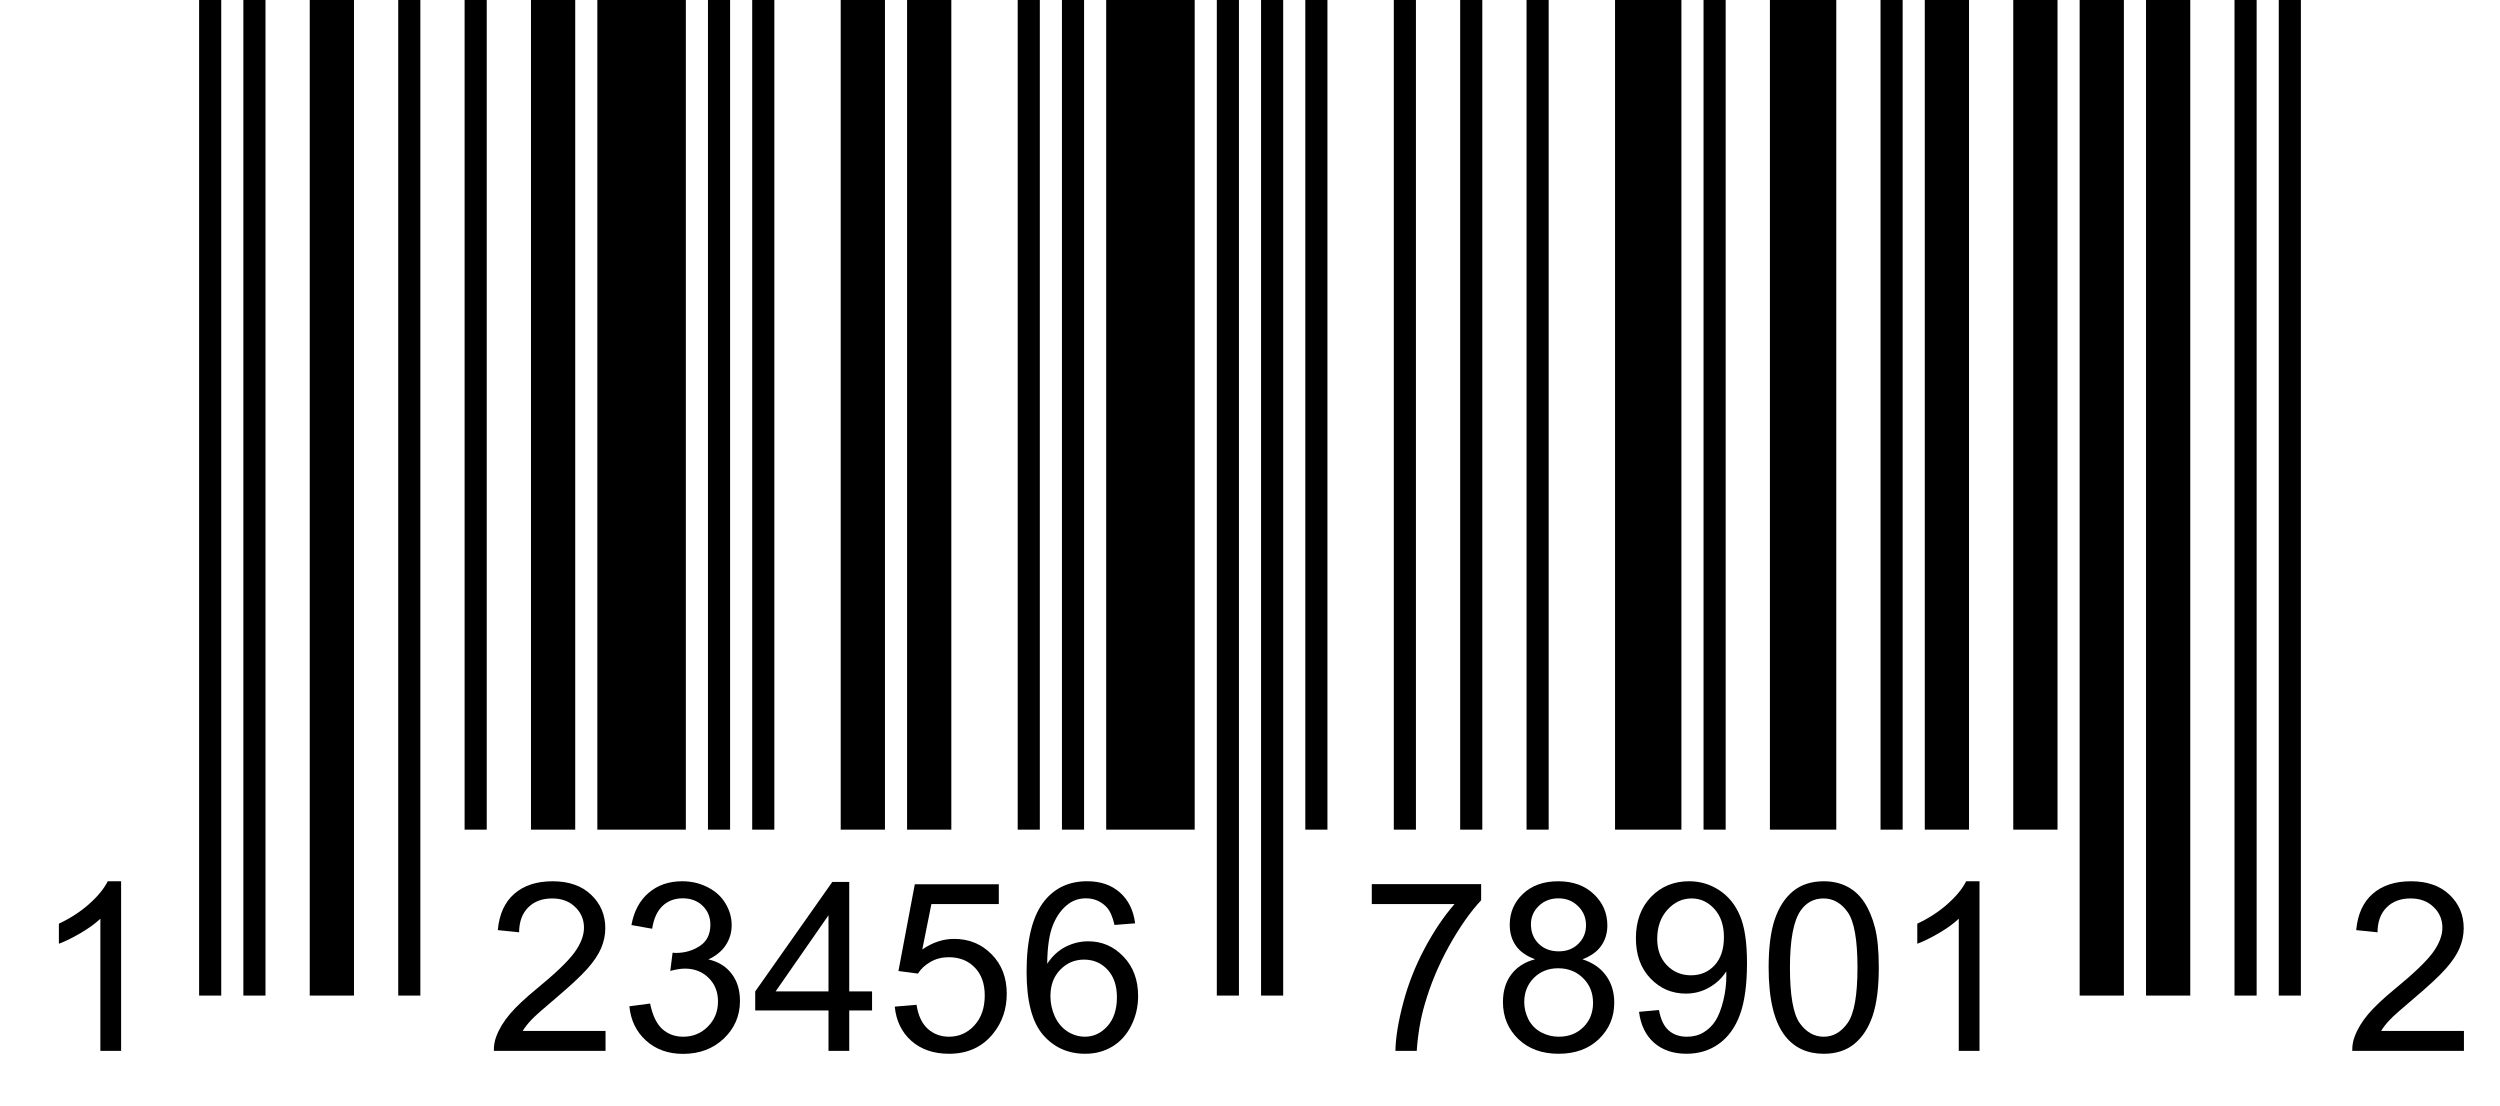 <?xml version="1.0" ?>
<svg version="1.1" xmlns="http://www.w3.org/2000/svg" width="226px" height="100px" viewBox="0 0 226 100">
  <rect x="18" y="0" width="2" height="90" fill="#000"/>
  <rect x="22" y="0" width="2" height="90" fill="#000"/>
  <rect x="28" y="0" width="4" height="90" fill="#000"/>
  <rect x="36" y="0" width="2" height="90" fill="#000"/>
  <rect x="42" y="0" width="2" height="75" fill="#000"/>
  <rect x="48" y="0" width="4" height="75" fill="#000"/>
  <rect x="54" y="0" width="8" height="75" fill="#000"/>
  <rect x="64" y="0" width="2" height="75" fill="#000"/>
  <rect x="68" y="0" width="2" height="75" fill="#000"/>
  <rect x="76" y="0" width="4" height="75" fill="#000"/>
  <rect x="82" y="0" width="4" height="75" fill="#000"/>
  <rect x="92" y="0" width="2" height="75" fill="#000"/>
  <rect x="96" y="0" width="2" height="75" fill="#000"/>
  <rect x="100" y="0" width="8" height="75" fill="#000"/>
  <rect x="110" y="0" width="2" height="90" fill="#000"/>
  <rect x="114" y="0" width="2" height="90" fill="#000"/>
  <rect x="118" y="0" width="2" height="75" fill="#000"/>
  <rect x="126" y="0" width="2" height="75" fill="#000"/>
  <rect x="132" y="0" width="2" height="75" fill="#000"/>
  <rect x="138" y="0" width="2" height="75" fill="#000"/>
  <rect x="146" y="0" width="6" height="75" fill="#000"/>
  <rect x="154" y="0" width="2" height="75" fill="#000"/>
  <rect x="160" y="0" width="6" height="75" fill="#000"/>
  <rect x="170" y="0" width="2" height="75" fill="#000"/>
  <rect x="174" y="0" width="4" height="75" fill="#000"/>
  <rect x="182" y="0" width="4" height="75" fill="#000"/>
  <rect x="188" y="0" width="4" height="90" fill="#000"/>
  <rect x="194" y="0" width="4" height="90" fill="#000"/>
  <rect x="202" y="0" width="2" height="90" fill="#000"/>
  <rect x="206" y="0" width="2" height="90" fill="#000"/>
  <path d="M 7.948,0 H 6.073 v -11.948 q -0.677,0.646 -1.781,1.292 -1.094,0.646 -1.969,0.969 V -11.5 q 1.573,-0.74 2.75,-1.792 1.177,-1.052 1.667,-2.042 h 1.208 z" fill="#000" transform="translate(3, 95)"/>
  <path d="M 10.74,-1.802 V 0 H 0.646 Q 0.625,-0.677 0.865,-1.302 1.25,-2.333 2.094,-3.333 q 0.854,-1 2.458,-2.313 2.49,-2.042 3.365,-3.229 0.875,-1.198 0.875,-2.26 0,-1.115 -0.802,-1.875 -0.792,-0.771 -2.073,-0.771 -1.354,0 -2.167,0.812 -0.812,0.812 -0.823,2.25 L 1,-10.917 q 0.198,-2.156 1.49,-3.281 1.292,-1.135 3.469,-1.135 2.198,0 3.479,1.219 1.281,1.219 1.281,3.021 0,0.917 -0.375,1.802 -0.375,0.885 -1.25,1.865 -0.865,0.979 -2.885,2.688 -1.688,1.417 -2.167,1.927 -0.479,0.5 -0.792,1.01 z" fill="#000" transform="translate(44, 95)"/>
  <path d="m 0.896,-4.031 1.875,-0.25 q 0.323,1.594 1.094,2.302 0.781,0.698 1.896,0.698 1.323,0 2.229,-0.917 0.917,-0.917 0.917,-2.271 0,-1.292 -0.844,-2.125 -0.844,-0.844 -2.146,-0.844 -0.531,0 -1.323,0.208 l 0.208,-1.646 q 0.188,0.021 0.302,0.021 1.198,0 2.156,-0.625 0.958,-0.625 0.958,-1.927 0,-1.031 -0.698,-1.708 -0.698,-0.677 -1.802,-0.677 -1.094,0 -1.823,0.688 -0.729,0.688 -0.938,2.062 l -1.875,-0.333 q 0.344,-1.885 1.562,-2.917 1.219,-1.042 3.031,-1.042 1.25,0 2.302,0.542 1.052,0.531 1.604,1.458 0.563,0.927 0.563,1.969 0,0.99 -0.531,1.802 -0.531,0.812 -1.573,1.292 1.354,0.312 2.104,1.302 0.75,0.979 0.75,2.458 0,2 -1.458,3.396 -1.458,1.385 -3.688,1.385 -2.01,0 -3.344,-1.198 Q 1.083,-2.125 0.896,-4.031 Z" fill="#000" transform="translate(56, 95)"/>
  <path d="M 6.896,0 V -3.656 H 0.271 V -5.375 L 7.24,-15.271 h 1.531 v 9.896 h 2.063 v 1.719 H 8.771 V 0 Z m 0,-5.375 v -6.885 l -4.781,6.885 z" fill="#000" transform="translate(68, 95)"/>
  <path d="M 0.885,-4 2.854,-4.167 q 0.219,1.438 1.01,2.167 0.802,0.719 1.927,0.719 1.354,0 2.292,-1.021 0.938,-1.021 0.938,-2.708 0,-1.604 -0.906,-2.531 -0.896,-0.927 -2.354,-0.927 -0.906,0 -1.635,0.417 -0.729,0.406 -1.146,1.063 L 1.219,-7.219 2.698,-15.062 h 7.594 v 1.792 H 4.198 l -0.823,4.104 q 1.375,-0.958 2.885,-0.958 2,0 3.375,1.385 1.375,1.385 1.375,3.563 0,2.073 -1.208,3.583 -1.469,1.854 -4.01,1.854 -2.083,0 -3.406,-1.167 -1.312,-1.167 -1.5,-3.094 z" fill="#000" transform="translate(80, 95)"/>
  <path d="m 10.615,-11.531 -1.865,0.146 q -0.25,-1.104 -0.708,-1.604 -0.76,-0.802 -1.875,-0.802 -0.896,0 -1.573,0.5 -0.885,0.646 -1.396,1.885 -0.51,1.24 -0.531,3.531 0.677,-1.031 1.656,-1.531 0.979,-0.5 2.052,-0.5 1.875,0 3.188,1.385 1.323,1.375 1.323,3.563 0,1.438 -0.625,2.677 -0.615,1.229 -1.698,1.885 -1.083,0.656 -2.458,0.656 -2.344,0 -3.823,-1.719 -1.479,-1.729 -1.479,-5.688 0,-4.427 1.635,-6.438 1.427,-1.75 3.844,-1.75 1.802,0 2.948,1.01 1.156,1.01 1.385,2.792 z m -7.656,6.583 q 0,0.969 0.406,1.854 0.417,0.885 1.156,1.354 0.74,0.458 1.552,0.458 1.188,0 2.042,-0.958 0.854,-0.958 0.854,-2.604 0,-1.583 -0.844,-2.49 -0.844,-0.917 -2.125,-0.917 -1.271,0 -2.156,0.917 -0.885,0.906 -0.885,2.385 z" fill="#000" transform="translate(92, 95)"/>
  <path d="m 1.01,-13.271 v -1.802 h 9.885 v 1.458 Q 9.438,-12.062 8,-9.49 6.573,-6.917 5.792,-4.198 5.229,-2.281 5.073,0 H 3.146 q 0.031,-1.802 0.708,-4.354 0.677,-2.552 1.938,-4.917 1.271,-2.375 2.698,-4 z" fill="#000" transform="translate(123, 95)"/>
  <path d="m 3.771,-8.281 q -1.167,-0.427 -1.729,-1.219 -0.562,-0.792 -0.562,-1.896 0,-1.667 1.198,-2.802 1.198,-1.135 3.188,-1.135 2,0 3.219,1.167 1.219,1.156 1.219,2.823 0,1.062 -0.563,1.854 -0.552,0.781 -1.688,1.208 1.406,0.458 2.135,1.479 0.74,1.021 0.74,2.438 0,1.958 -1.385,3.292 -1.385,1.333 -3.646,1.333 -2.26,0 -3.646,-1.333 -1.385,-1.344 -1.385,-3.344 0,-1.49 0.75,-2.49 0.76,-1.01 2.156,-1.375 z m -0.375,-3.177 q 0,1.083 0.698,1.771 0.698,0.688 1.813,0.688 1.083,0 1.771,-0.677 0.698,-0.688 0.698,-1.677 0,-1.031 -0.719,-1.729 -0.708,-0.708 -1.771,-0.708 -1.073,0 -1.781,0.688 -0.708,0.688 -0.708,1.646 z m -0.604,7.052 q 0,0.802 0.375,1.552 0.385,0.75 1.135,1.167 0.75,0.406 1.615,0.406 1.344,0 2.219,-0.865 0.875,-0.865 0.875,-2.198 0,-1.354 -0.906,-2.24 -0.896,-0.885 -2.25,-0.885 -1.323,0 -2.198,0.875 -0.865,0.875 -0.865,2.188 z" fill="#000" transform="translate(135, 95)"/>
  <path d="m 1.167,-3.531 1.802,-0.167 q 0.229,1.271 0.875,1.844 0.646,0.573 1.656,0.573 0.865,0 1.51,-0.396 0.656,-0.396 1.073,-1.052 0.417,-0.667 0.698,-1.792 0.281,-1.125 0.281,-2.292 0,-0.125 -0.01,-0.375 -0.562,0.896 -1.542,1.458 -0.969,0.552 -2.104,0.552 -1.896,0 -3.208,-1.375 -1.313,-1.375 -1.313,-3.625 0,-2.323 1.365,-3.74 1.375,-1.417 3.438,-1.417 1.49,0 2.719,0.802 1.24,0.802 1.875,2.292 0.646,1.479 0.646,4.292 0,2.927 -0.635,4.667 -0.635,1.729 -1.896,2.635 -1.25,0.906 -2.938,0.906 -1.792,0 -2.927,-0.99 Q 1.396,-1.729 1.167,-3.531 Z m 7.677,-6.74 q 0,-1.615 -0.865,-2.562 -0.854,-0.948 -2.063,-0.948 -1.25,0 -2.177,1.021 -0.927,1.021 -0.927,2.646 0,1.458 0.875,2.375 0.885,0.906 2.177,0.906 1.302,0 2.135,-0.906 0.844,-0.917 0.844,-2.531 z" fill="#000" transform="translate(147, 95)"/>
  <path d="m 0.885,-7.531 q 0,-2.708 0.552,-4.354 0.563,-1.656 1.656,-2.552 1.104,-0.896 2.771,-0.896 1.229,0 2.156,0.5 0.927,0.49 1.531,1.427 0.604,0.927 0.948,2.271 0.344,1.333 0.344,3.604 0,2.688 -0.552,4.344 -0.552,1.646 -1.656,2.552 -1.094,0.896 -2.771,0.896 -2.208,0 -3.469,-1.583 -1.51,-1.906 -1.51,-6.208 z m 1.927,0 q 0,3.76 0.875,5.01 0.885,1.24 2.177,1.24 1.292,0 2.167,-1.25 0.885,-1.25 0.885,-5 0,-3.771 -0.885,-5.01 -0.875,-1.24 -2.188,-1.24 -1.292,0 -2.063,1.094 -0.969,1.396 -0.969,5.156 z" fill="#000" transform="translate(159, 95)"/>
  <path d="M 7.948,0 H 6.073 v -11.948 q -0.677,0.646 -1.781,1.292 -1.094,0.646 -1.969,0.969 V -11.5 q 1.573,-0.74 2.75,-1.792 1.177,-1.052 1.667,-2.042 h 1.208 z" fill="#000" transform="translate(171, 95)"/>
  <path d="M 10.74,-1.802 V 0 H 0.646 Q 0.625,-0.677 0.865,-1.302 1.25,-2.333 2.094,-3.333 q 0.854,-1 2.458,-2.313 2.49,-2.042 3.365,-3.229 0.875,-1.198 0.875,-2.26 0,-1.115 -0.802,-1.875 -0.792,-0.771 -2.073,-0.771 -1.354,0 -2.167,0.812 -0.812,0.812 -0.823,2.25 L 1,-10.917 q 0.198,-2.156 1.49,-3.281 1.292,-1.135 3.469,-1.135 2.198,0 3.479,1.219 1.281,1.219 1.281,3.021 0,0.917 -0.375,1.802 -0.375,0.885 -1.25,1.865 -0.865,0.979 -2.885,2.688 -1.688,1.417 -2.167,1.927 -0.479,0.5 -0.792,1.01 z" fill="#000" transform="translate(212, 95)"/>
</svg>
